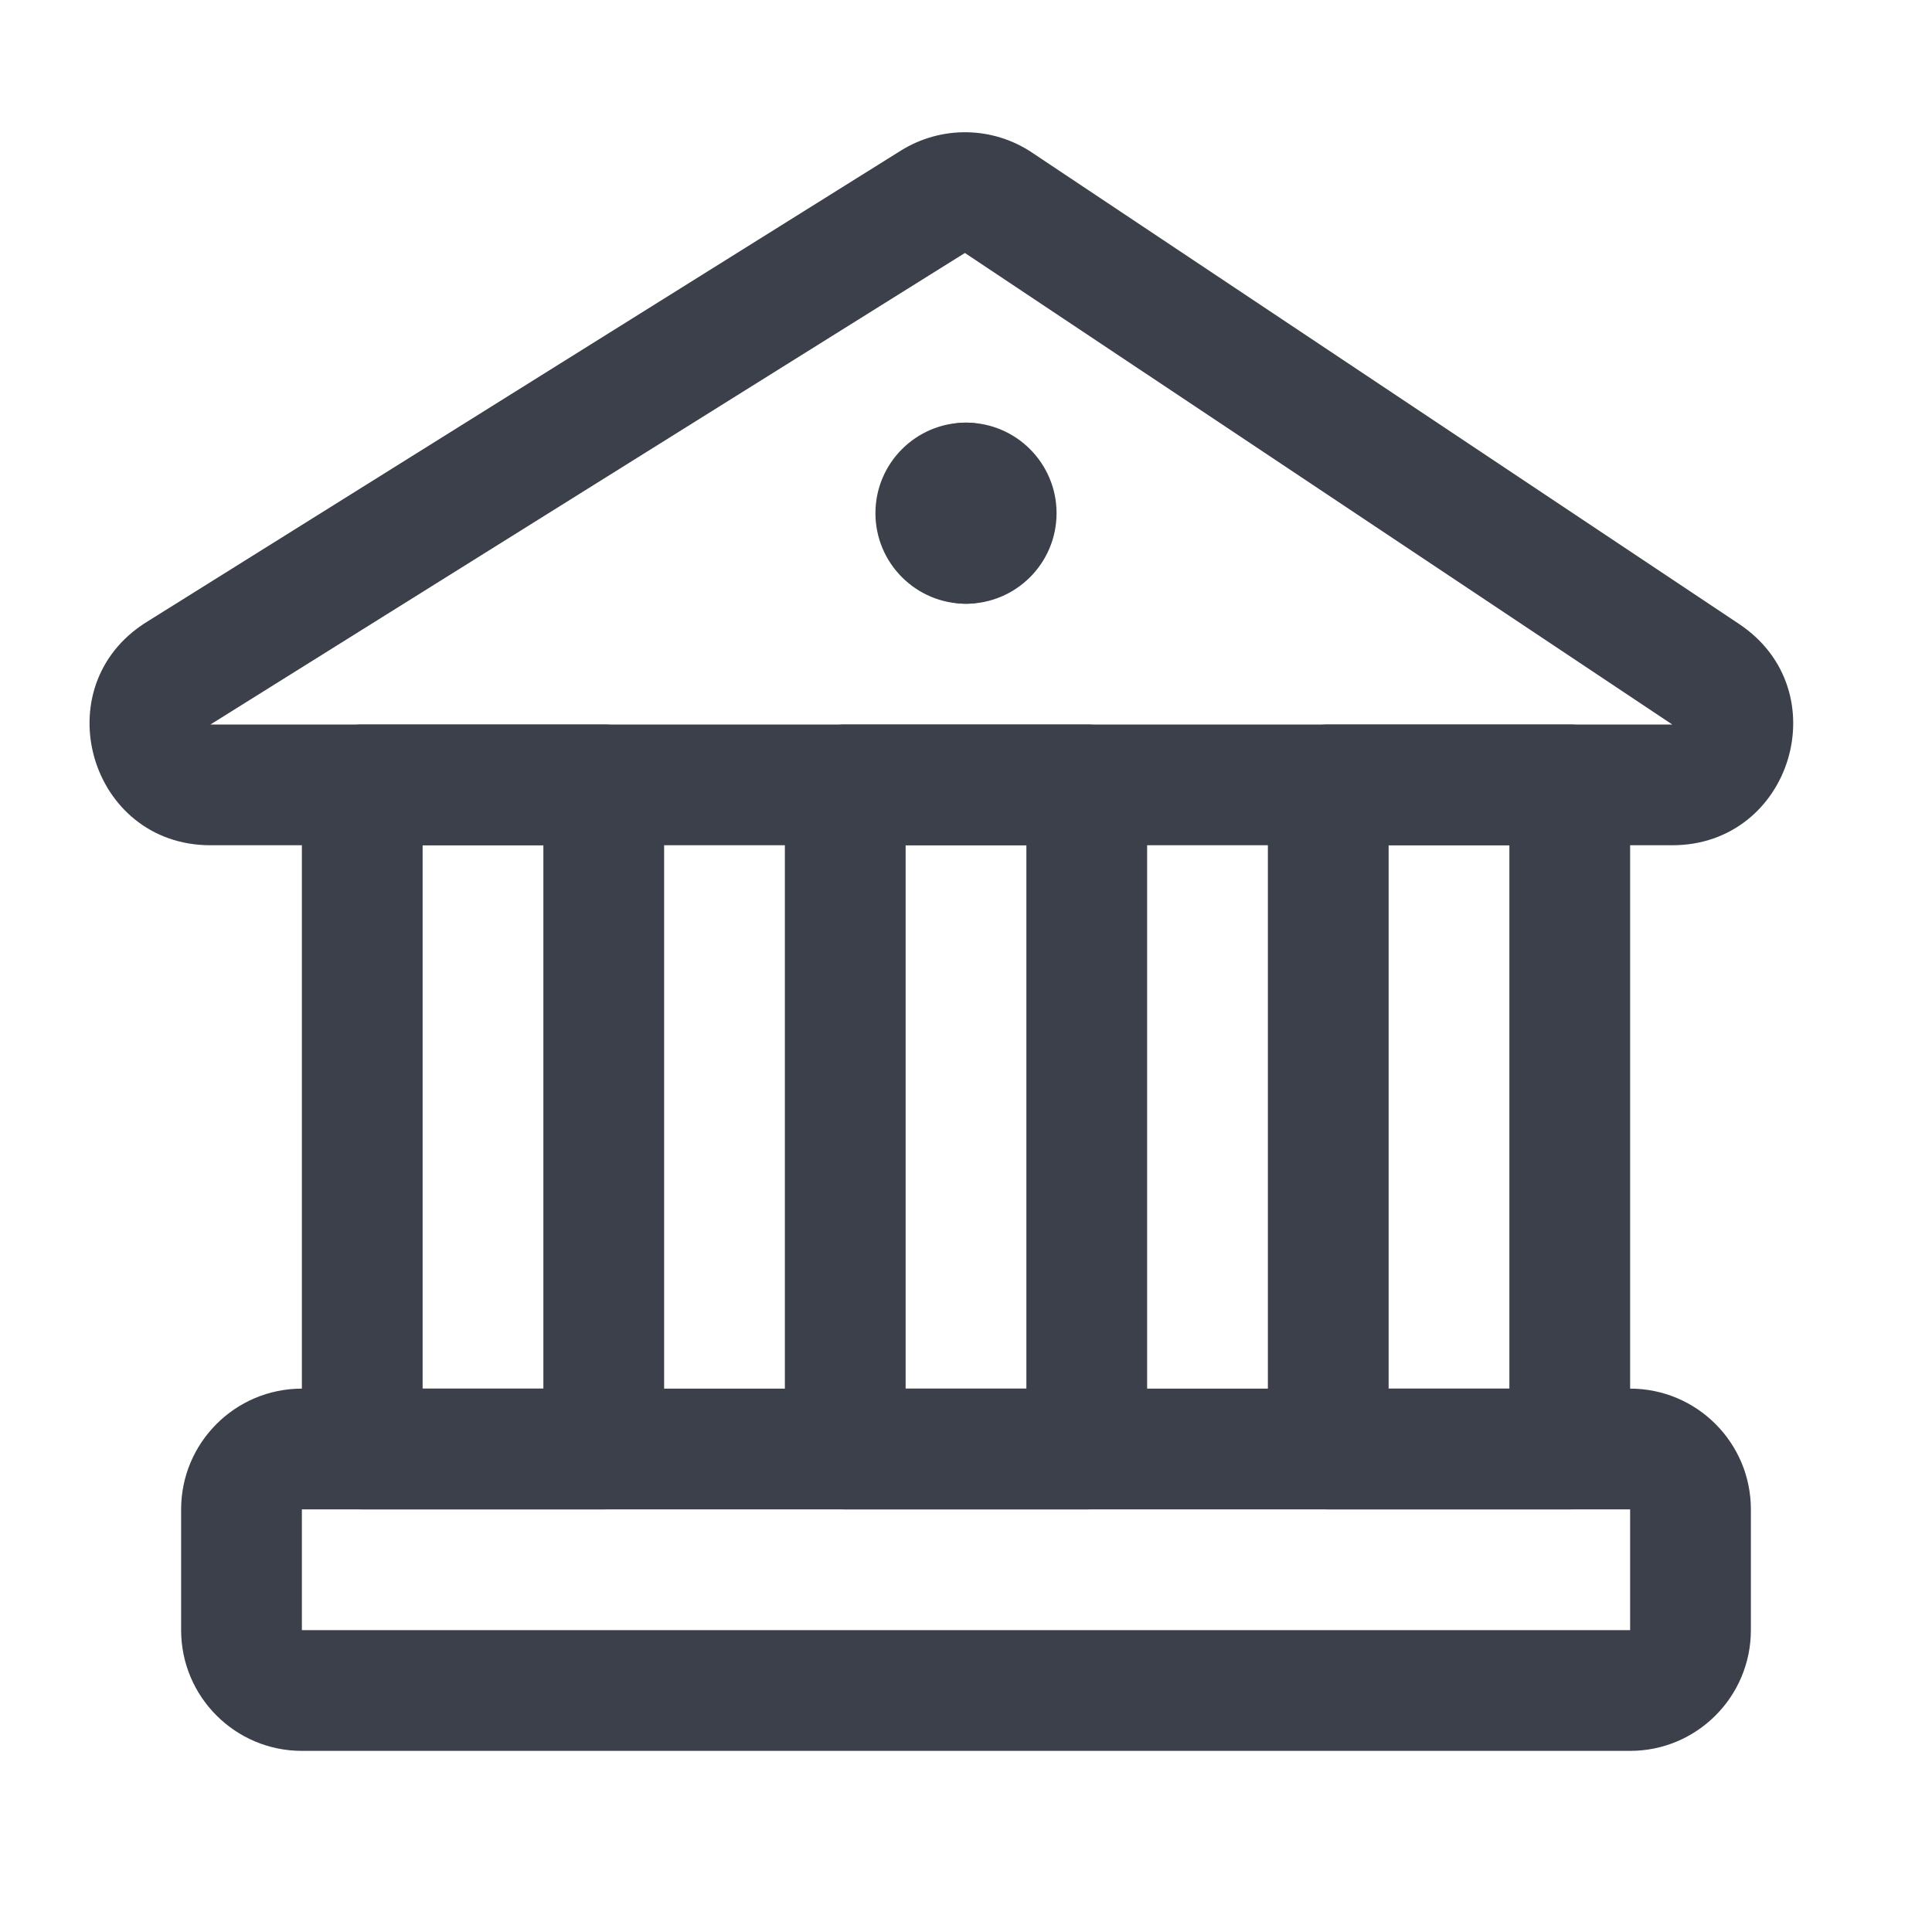 <svg width="16" height="16" viewBox="0 0 16 16" fill="none" xmlns="http://www.w3.org/2000/svg">
<path fill-rule="evenodd" clip-rule="evenodd" d="M1.5 12.5C1.5 11.948 1.948 11.5 2.5 11.5H13.5C14.052 11.5 14.5 11.948 14.5 12.5V13.5C14.5 14.052 14.052 14.5 13.5 14.5H2.5C1.948 14.5 1.5 14.052 1.5 13.5V12.5ZM13.5 12.5H2.5V13.5H13.5V12.5Z" fill="#3B404A"/>
<path fill-rule="evenodd" clip-rule="evenodd" d="M2.5 6.5C2.5 6.224 2.724 6 3 6H5C5.276 6 5.5 6.224 5.5 6.5V12C5.5 12.276 5.276 12.5 5 12.5H3C2.724 12.5 2.5 12.276 2.5 12V6.5ZM3.5 7V11.5H4.5V7H3.5ZM6.5 6.5C6.5 6.224 6.724 6 7 6H9C9.276 6 9.5 6.224 9.5 6.5V12C9.5 12.276 9.276 12.5 9 12.5H7C6.724 12.5 6.5 12.276 6.5 12V6.5ZM7.5 7V11.5H8.5V7H7.5ZM10.5 6.5C10.5 6.224 10.724 6 11 6H13C13.276 6 13.5 6.224 13.5 6.5V12C13.5 12.276 13.276 12.5 13 12.5H11C10.724 12.5 10.5 12.276 10.5 12V6.5ZM11.5 7V11.5H12.5V7H11.5Z" fill="#3B404A"/>
<path fill-rule="evenodd" clip-rule="evenodd" d="M7.461 1.247C7.795 1.039 8.219 1.045 8.546 1.263L14.403 5.168C15.227 5.717 14.838 7 13.849 7H1.743C0.739 7 0.361 5.684 1.213 5.152L7.461 1.247ZM7.991 2.095L1.743 6H13.849L7.991 2.095Z" fill="#3B404A"/>
<path fill-rule="evenodd" clip-rule="evenodd" d="M8.433 4.25C8.476 4.176 8.5 4.091 8.5 4C8.5 3.724 8.276 3.5 8 3.5C7.586 3.5 7.25 3.836 7.25 4.25C7.25 4.664 7.586 5 8 5C8.276 5 8.5 4.776 8.5 4.5C8.5 4.409 8.476 4.324 8.433 4.25Z" fill="#3B404A"/>
<path fill-rule="evenodd" clip-rule="evenodd" d="M7.567 4.25C7.524 4.176 7.5 4.091 7.5 4C7.5 3.724 7.724 3.5 8 3.5C8.414 3.5 8.75 3.836 8.75 4.25C8.75 4.664 8.414 5 8 5C7.724 5 7.5 4.776 7.5 4.5C7.5 4.409 7.524 4.324 7.567 4.25Z" fill="#3B404A"/>
</svg>
